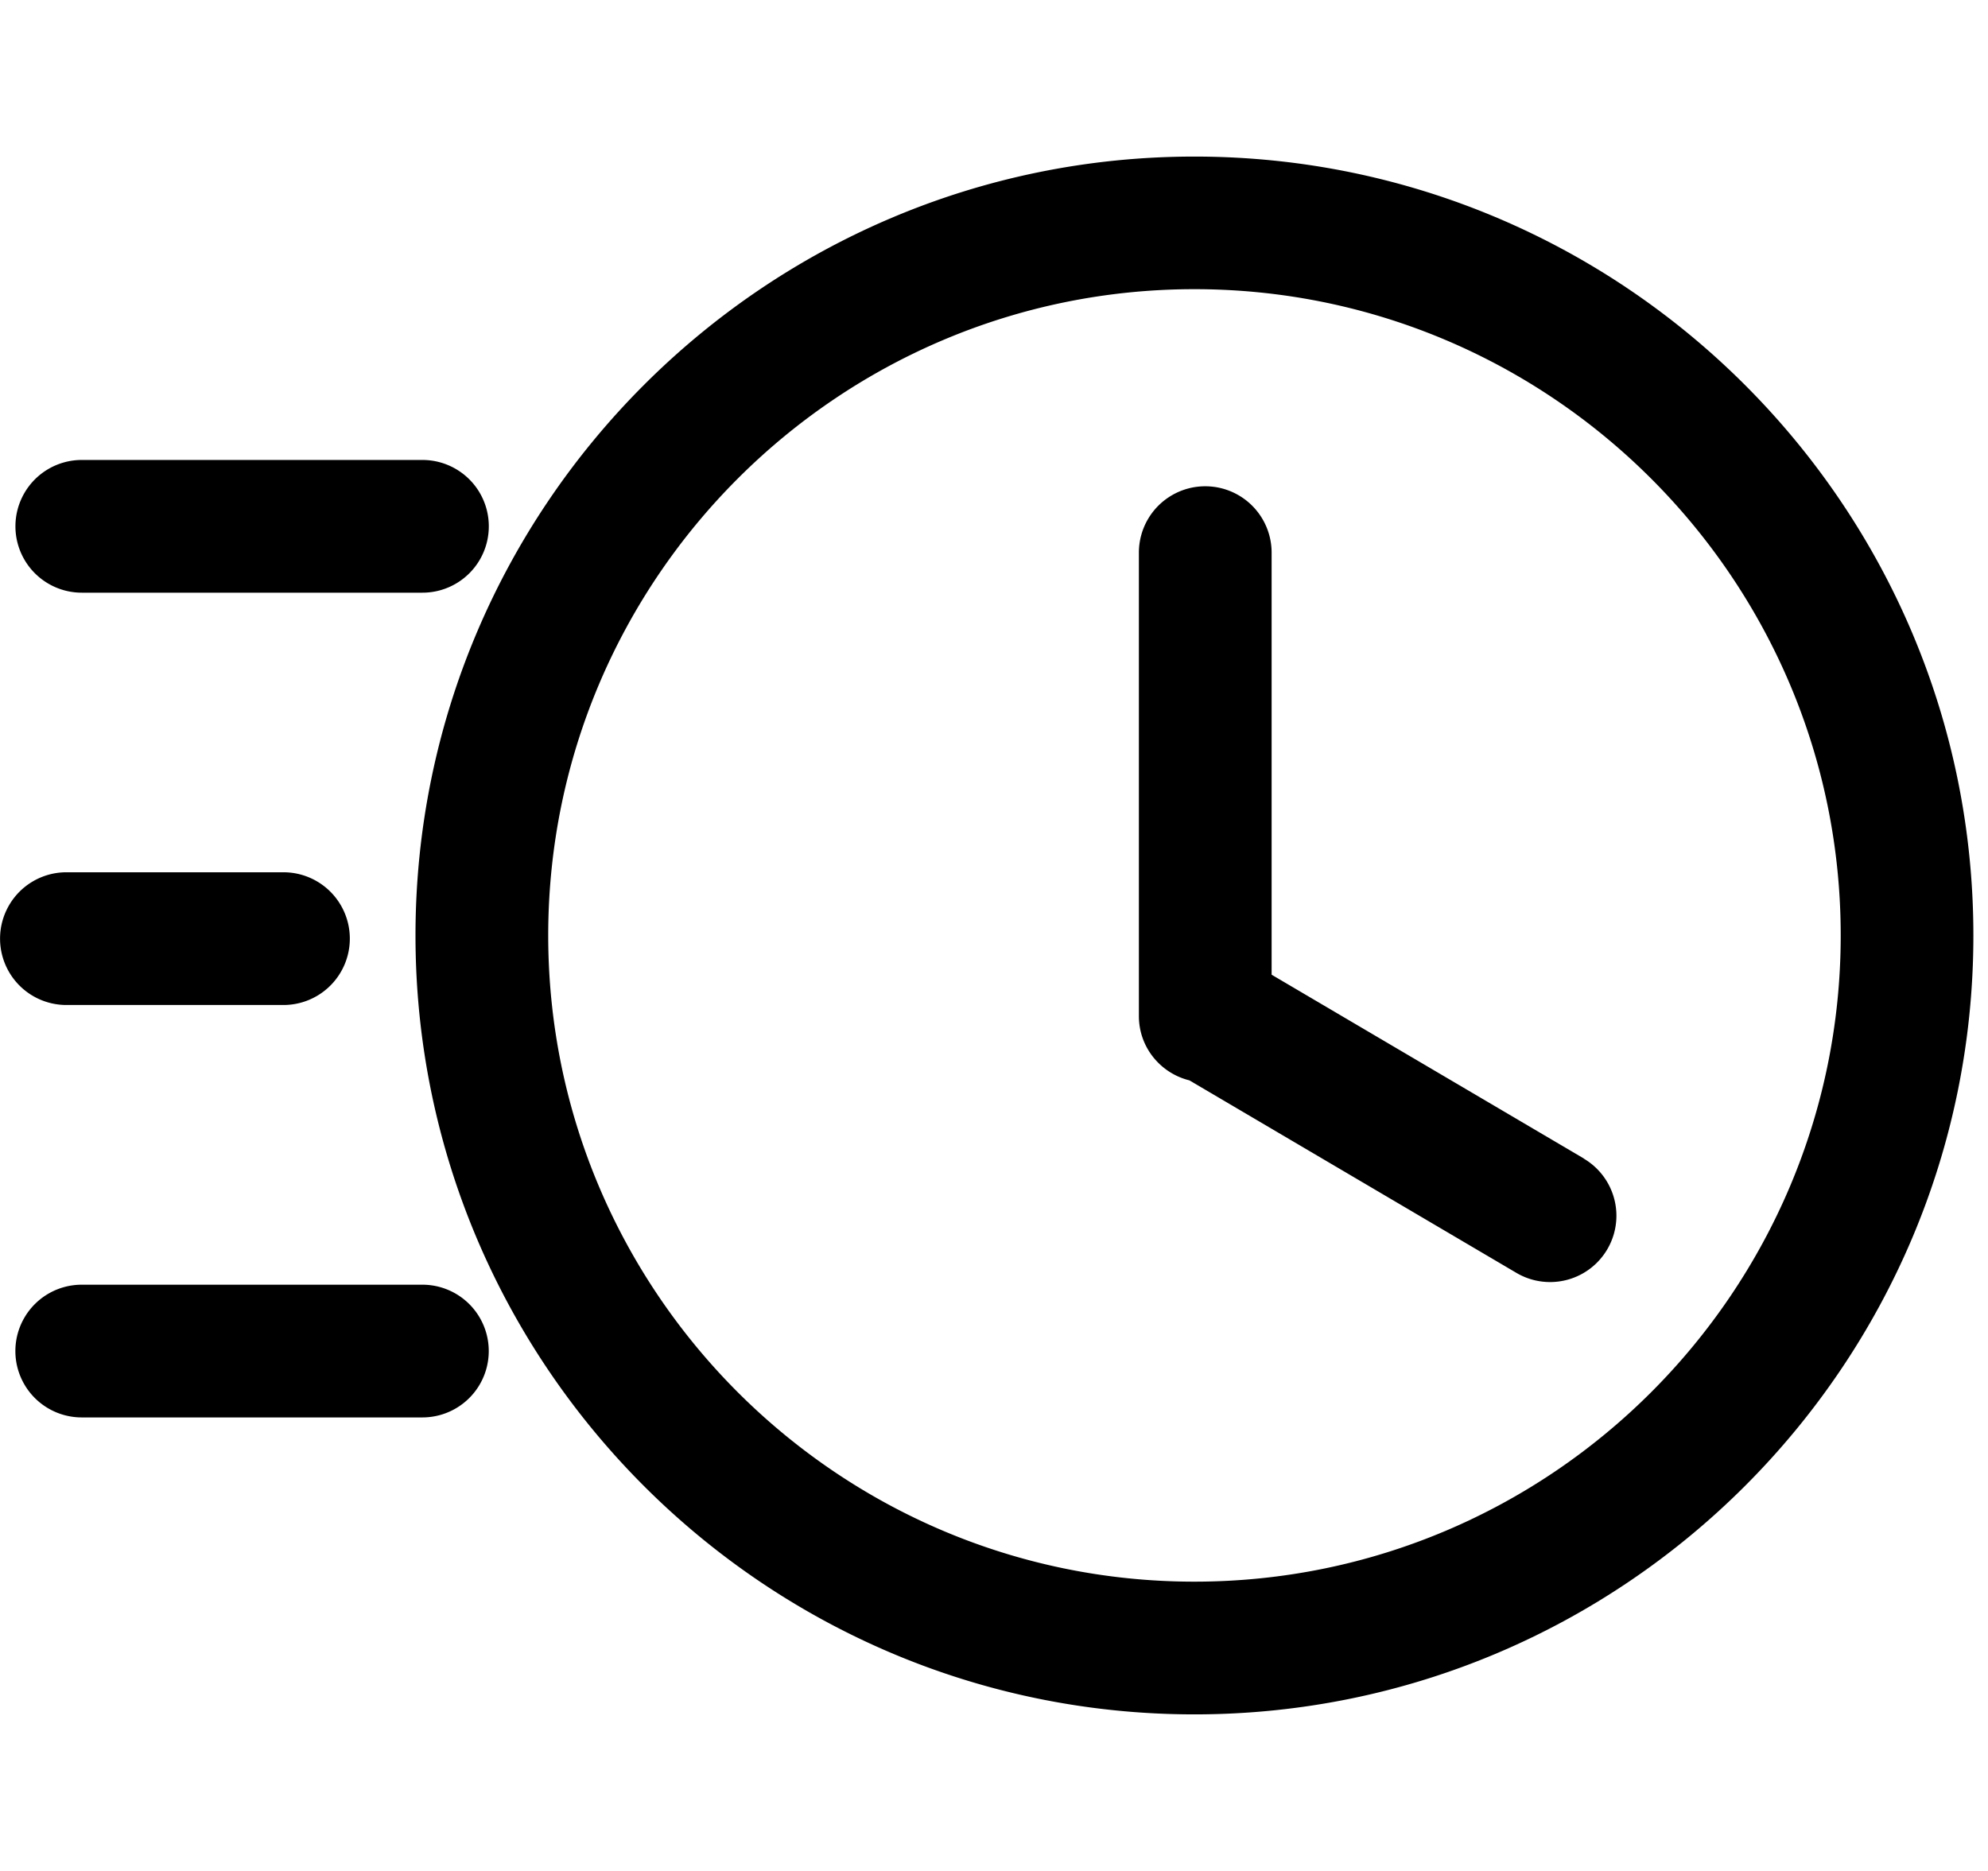 <svg xmlns="http://www.w3.org/2000/svg" viewBox="0 0 34 32"><path fill="currentColor" d="M20.428 2.678C13.083 2.678 7.106 8.655 7.106 16s5.976 13.322 13.322 13.322S33.75 23.345 33.75 16 27.774 2.678 20.428 2.678m0 24.374c-6.094 0-11.052-4.958-11.052-11.053S14.334 4.946 20.428 4.946s11.053 4.958 11.053 11.053-4.958 11.053-11.053 11.053m6.659-7.238-5.339-3.143V9.452a1.135 1.135 0 1 0-2.27 0v7.927c0 .533.369.977.864 1.099l5.593 3.293a1.134 1.134 0 1 0 1.151-1.955zM1.399 10.137h5.826a1.135 1.135 0 1 0 0-2.27H1.399a1.135 1.135 0 1 0 0 2.27m5.825 11.836H1.398a1.135 1.135 0 1 0 0 2.27h5.826a1.135 1.135 0 1 0 0-2.27m-6.089-4.784h3.713a1.135 1.135 0 1 0 0-2.27H1.136a1.135 1.135 0 1 0 0 2.27z"/></svg>